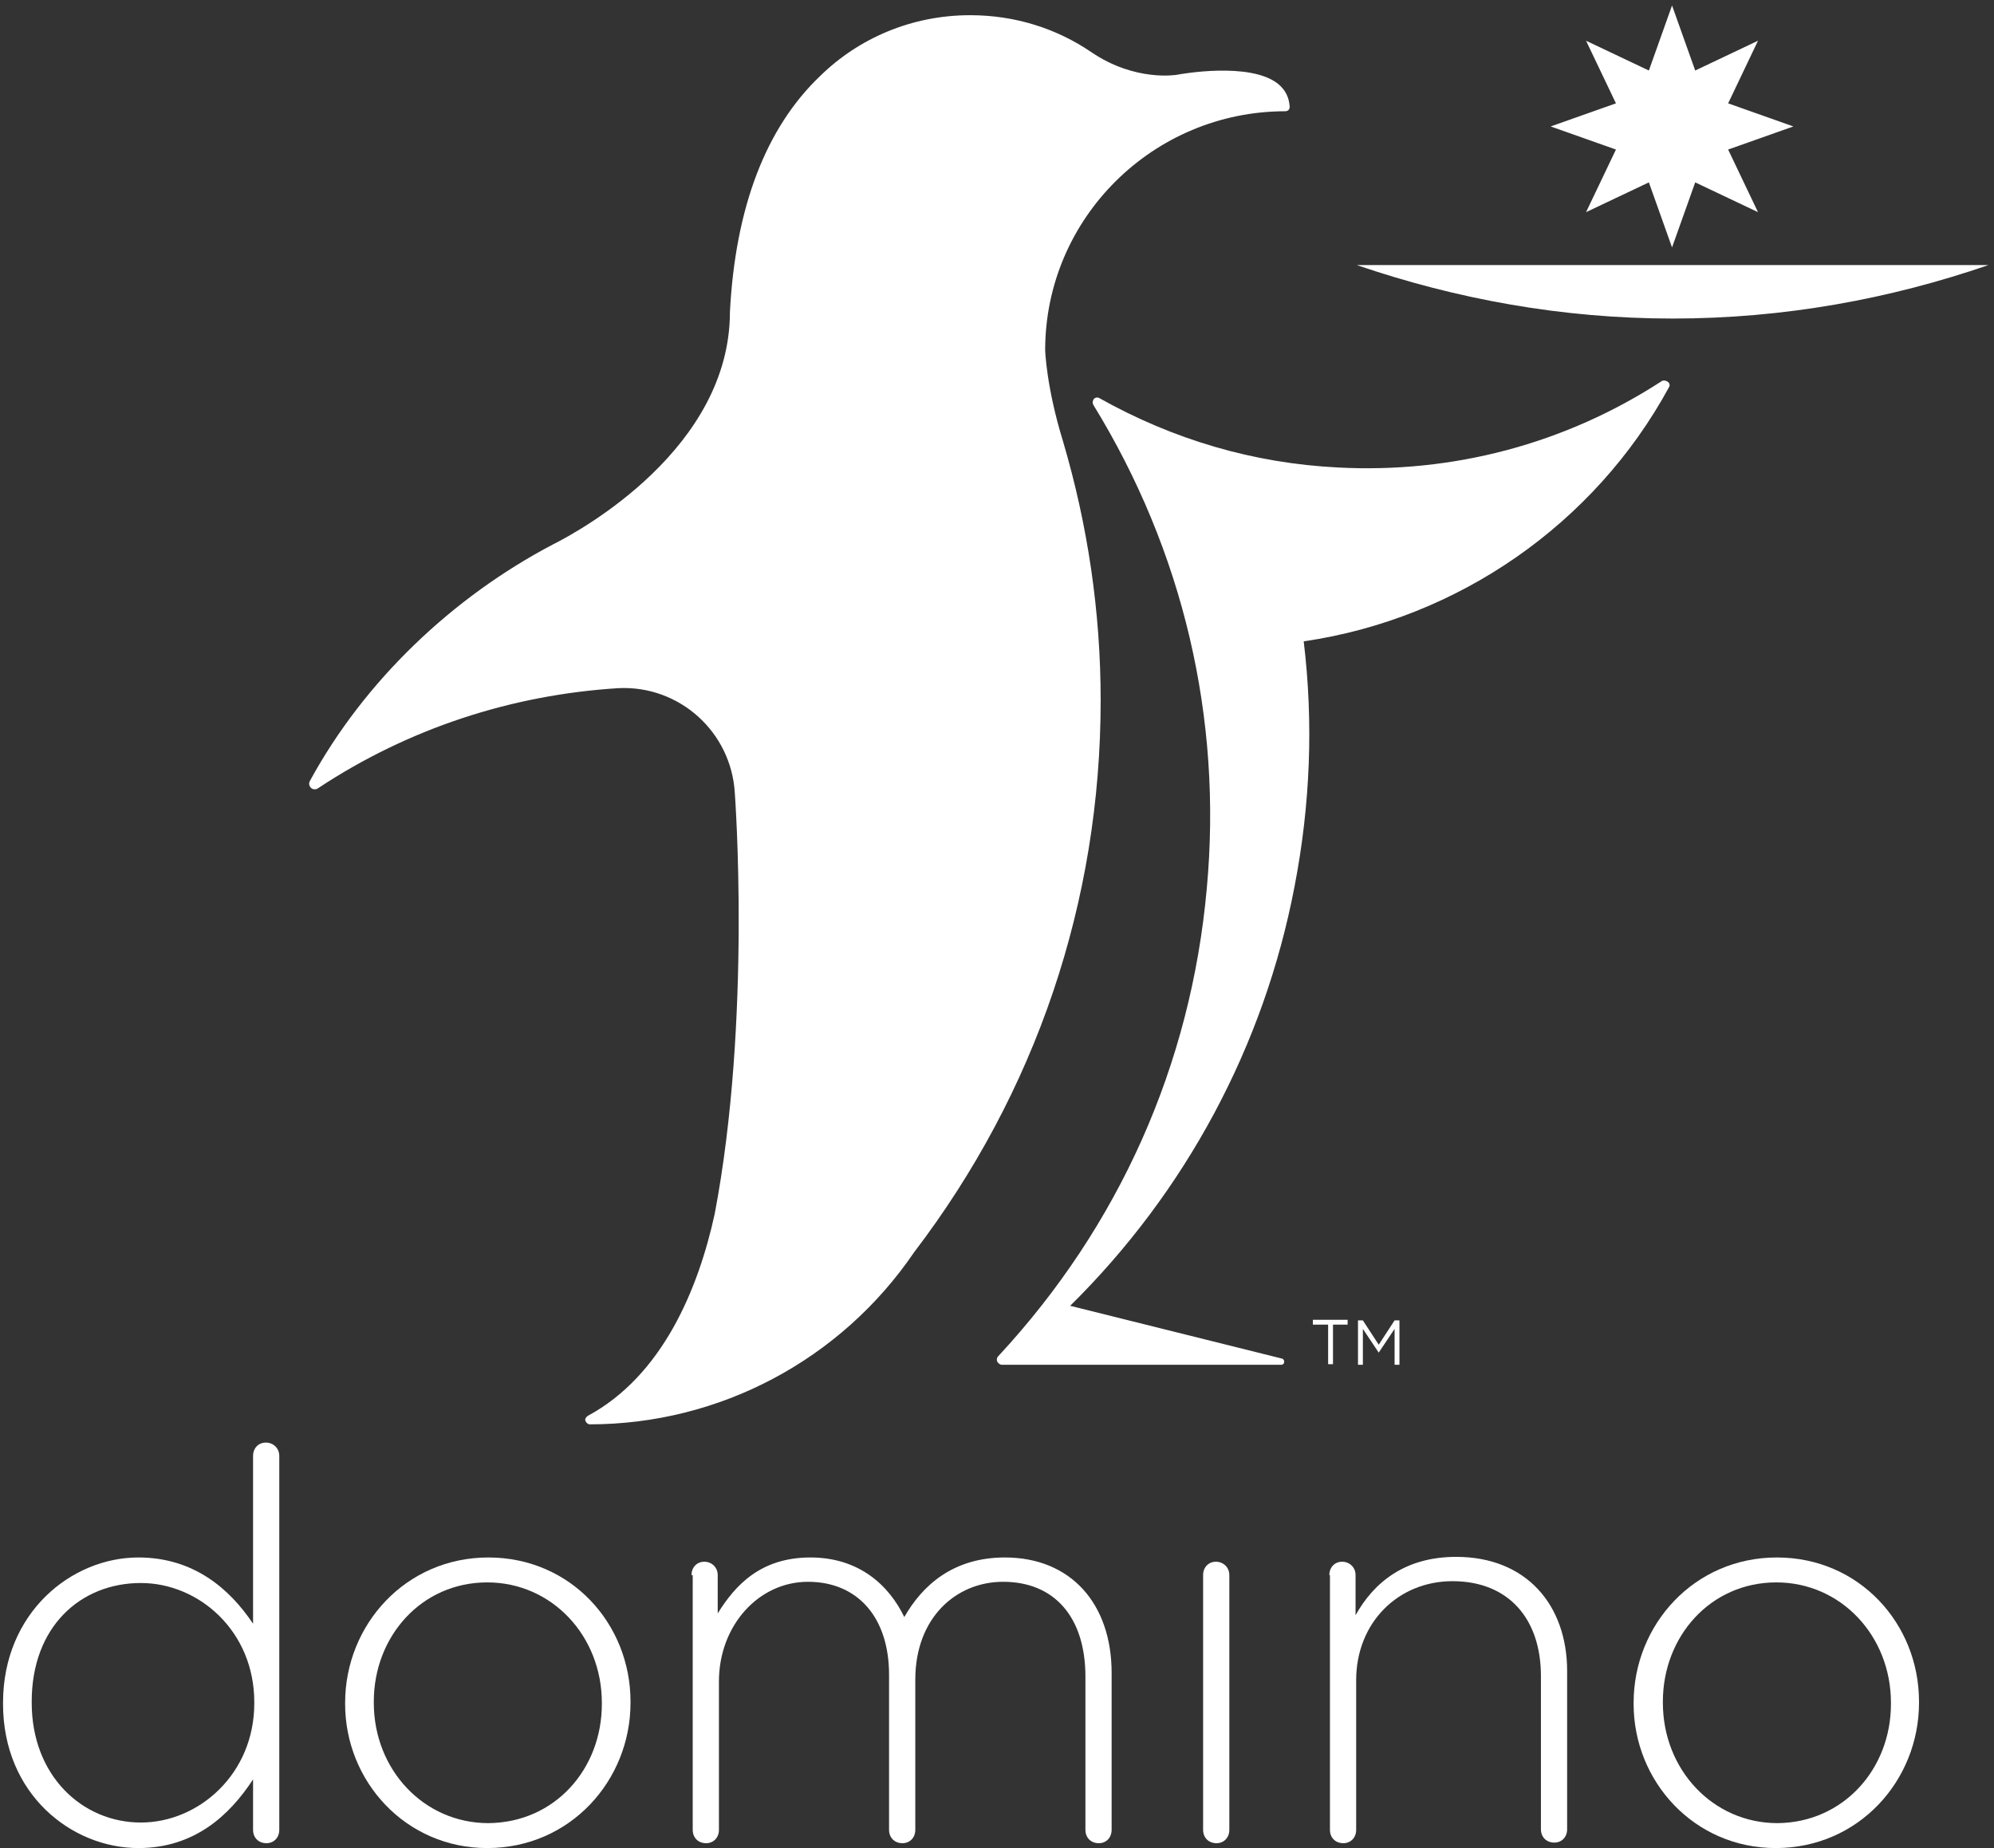 <?xml version="1.0" encoding="UTF-8" standalone="no"?>
<svg width="82px" height="76px" viewBox="0 0 82 76" version="1.1" xmlns="http://www.w3.org/2000/svg" xmlns:xlink="http://www.w3.org/1999/xlink" xmlns:sketch="http://www.bohemiancoding.com/sketch/ns">
    <rect x="0" y="0" width="82" height="76" fill="#333333" stroke="none"/>
    <!-- Generator: Sketch 3.3.3 (12072) - http://www.bohemiancoding.com/sketch -->
    <title>domino logo white</title>
    <desc>This browser can't display SVG's :(.</desc>
    <defs></defs>
    <g id="Page-1" stroke="none" stroke-width="1" fill="none" fill-rule="evenodd" sketch:type="MSPage">
        <g id="Homepage-Copy" sketch:type="MSArtboardGroup" transform="translate(-105, -14)" fill="#FFFFFF">
            <g id="1.-intro" sketch:type="MSLayerGroup" transform="translate(20, -115)">
                <g id="new-navbar" transform="translate(0, 115)" sketch:type="MSShapeGroup">
                    <g id="domino-logo-white" transform="translate(85, 14)">
                        <path d="M63.769,5.2 L66.453,6.15 L65.224,8.725 L67.807,7.5 L68.76,10.175 L69.713,7.5 L72.295,8.725 L71.067,6.15 L73.75,5.2 L71.067,4.25 L72.295,1.675 L69.713,2.9 L68.76,0.225 L67.807,2.9 L65.224,1.675 L66.453,4.25 L63.769,5.2 L63.769,5.2 Z M55.795,10.9 C59.883,12.3 64.246,13.1 68.785,13.1 C73.349,13.1 77.712,12.3 81.774,10.9 L55.795,10.9 L55.795,10.9 Z M44.009,53.7 C48.749,49.025 51.983,43.025 53.237,36.45 C53.889,33.075 54.015,29.7 53.613,26.375 C59.958,25.45 65.575,21.55 68.634,15.925 C68.684,15.85 68.659,15.75 68.584,15.7 C68.509,15.65 68.409,15.625 68.333,15.675 C64.371,18.25 59.757,19.475 55.018,19.225 C51.532,19.05 48.247,18.075 45.213,16.375 C45.138,16.325 45.037,16.35 44.987,16.4 C44.937,16.475 44.912,16.55 44.962,16.65 C48.648,22.65 50.278,29.525 49.626,36.55 C48.974,43.8 46.015,50.425 41.05,55.775 C40.975,55.85 40.975,55.975 41.05,56.05 C41.1,56.1 41.15,56.125 41.201,56.125 L52.686,56.125 C52.761,56.125 52.811,56.075 52.811,56 C52.811,55.95 52.786,55.9 52.736,55.875 L44.009,53.7 L44.009,53.7 Z M25.428,28.3 C27.935,28.175 30.067,30.1 30.217,32.6 C30.217,32.6 30.919,41.9 29.39,49.925 C28.713,53.025 27.233,56.575 24.174,58.225 C24.098,58.275 24.048,58.35 24.073,58.425 C24.098,58.5 24.174,58.575 24.249,58.575 C29.59,58.575 34.58,55.925 37.59,51.5 C42.605,44.925 45.263,37.075 45.263,28.8 C45.263,25.175 44.736,21.6 43.708,18.125 C43.031,15.925 42.981,14.425 42.981,14.4 C42.981,8.975 47.42,4.575 52.861,4.575 C52.911,4.575 52.961,4.55 52.987,4.525 C53.012,4.5 53.037,4.45 53.037,4.4 C53.012,4 52.861,3.7 52.56,3.45 C51.407,2.525 48.523,3.05 48.398,3.075 C48.398,3.075 46.692,3.375 44.887,2.15 C43.457,1.175 41.752,0.625 39.897,0.625 C37.489,0.625 35.308,1.575 33.728,3.125 C31.496,5.25 30.242,8.525 30.017,12.825 C30.017,18.425 23.923,21.8 22.719,22.4 C18.632,24.55 14.996,27.975 12.739,32.125 C12.689,32.225 12.714,32.325 12.789,32.4 C12.864,32.475 12.99,32.475 13.065,32.425 C16.801,29.95 21.039,28.575 25.428,28.3 L25.428,28.3 Z M54.591,54.475 L53.99,54.475 L53.99,54.275 L55.419,54.275 L55.419,54.475 L54.817,54.475 L54.817,56.1 L54.617,56.1 L54.617,54.475 L54.591,54.475 Z M55.845,54.3 L56.046,54.3 L56.698,55.3 L57.35,54.3 L57.55,54.3 L57.55,56.125 L57.35,56.125 L57.35,54.65 L56.698,55.625 L56.046,54.65 L56.046,56.125 L55.845,56.125 L55.845,54.3 L55.845,54.3 Z" id="Shape"></path>
                        <g id="XMLID_94_" transform="translate(0, 59.25)">
                            <path d="M11.485,16 C11.485,16.325 11.259,16.55 10.958,16.55 C10.632,16.55 10.407,16.325 10.407,16 L10.407,13.925 C9.429,15.425 7.974,16.75 5.692,16.75 C2.934,16.75 0.125,14.525 0.125,10.825 L0.125,10.775 C0.125,7.075 2.934,4.8 5.692,4.8 C7.974,4.8 9.454,6.1 10.407,7.525 L10.407,0.625 C10.407,0.3 10.632,0.075 10.933,0.075 C11.234,0.075 11.485,0.3 11.485,0.625 L11.485,16 L11.485,16 Z M1.304,10.725 L1.304,10.775 C1.304,13.775 3.385,15.7 5.793,15.7 C8.175,15.7 10.457,13.7 10.457,10.8 L10.457,10.75 C10.457,7.825 8.175,5.85 5.793,5.85 C3.31,5.85 1.304,7.65 1.304,10.725 L1.304,10.725 Z" id="XMLID_347_"></path>
                            <path d="M14.193,10.825 L14.193,10.775 C14.193,7.575 16.676,4.8 20.086,4.8 C23.472,4.8 25.929,7.525 25.929,10.725 L25.929,10.775 C25.929,13.975 23.446,16.75 20.036,16.75 C16.676,16.75 14.193,14 14.193,10.825 L14.193,10.825 Z M24.75,10.825 L24.75,10.775 C24.75,8.025 22.694,5.825 20.036,5.825 C17.328,5.825 15.372,8.05 15.372,10.725 L15.372,10.775 C15.372,13.525 17.428,15.725 20.086,15.725 C22.82,15.7 24.75,13.5 24.75,10.825 L24.75,10.825 Z" id="XMLID_344_"></path>
                            <path d="M28.437,5.525 C28.437,5.2 28.662,4.975 28.963,4.975 C29.264,4.975 29.515,5.2 29.515,5.525 L29.515,7.1 C30.242,5.925 31.295,4.8 33.327,4.8 C35.333,4.8 36.561,5.95 37.188,7.25 C37.916,5.975 39.169,4.8 41.326,4.8 C44.034,4.8 45.714,6.7 45.714,9.55 L45.714,16 C45.714,16.325 45.489,16.55 45.188,16.55 C44.862,16.55 44.636,16.325 44.636,16 L44.636,9.7 C44.636,7.25 43.357,5.8 41.251,5.8 C39.32,5.8 37.64,7.275 37.64,9.825 L37.64,16 C37.64,16.325 37.414,16.55 37.113,16.55 C36.787,16.55 36.561,16.325 36.561,16 L36.561,9.625 C36.561,7.25 35.257,5.8 33.226,5.8 C31.195,5.8 29.565,7.6 29.565,9.9 L29.565,16 C29.565,16.325 29.339,16.55 29.039,16.55 C28.713,16.55 28.487,16.325 28.487,16 L28.487,5.525 L28.437,5.525 Z" id="XMLID_342_"></path>
                            <path d="M49.476,5.525 C49.476,5.2 49.702,4.975 50.002,4.975 C50.303,4.975 50.554,5.2 50.554,5.525 L50.554,16 C50.554,16.325 50.328,16.55 50.028,16.55 C49.702,16.55 49.476,16.325 49.476,16 L49.476,5.525 L49.476,5.525 Z" id="XMLID_340_"></path>
                            <path d="M54.667,5.525 C54.667,5.2 54.892,4.975 55.193,4.975 C55.494,4.975 55.745,5.2 55.745,5.525 L55.745,7.175 C56.497,5.825 57.776,4.775 59.883,4.775 C62.766,4.775 64.446,6.75 64.446,9.475 L64.446,15.975 C64.446,16.3 64.221,16.525 63.92,16.525 C63.594,16.525 63.368,16.3 63.368,15.975 L63.368,9.675 C63.368,7.325 62.039,5.775 59.732,5.775 C57.5,5.775 55.77,7.475 55.77,9.85 L55.77,16 C55.77,16.325 55.544,16.55 55.243,16.55 C54.917,16.55 54.692,16.325 54.692,16 L54.692,5.525 L54.667,5.525 Z" id="XMLID_338_"></path>
                            <path d="M67.18,10.825 L67.18,10.775 C67.18,7.575 69.662,4.8 73.073,4.8 C76.458,4.8 78.916,7.525 78.916,10.725 L78.916,10.775 C78.916,13.975 76.433,16.75 73.023,16.75 C69.662,16.75 67.18,14 67.18,10.825 L67.18,10.825 Z M77.762,10.825 L77.762,10.775 C77.762,8.025 75.706,5.825 73.048,5.825 C70.339,5.825 68.383,8.05 68.383,10.725 L68.383,10.775 C68.383,13.525 70.44,15.725 73.098,15.725 C75.806,15.7 77.762,13.5 77.762,10.825 L77.762,10.825 Z" id="XMLID_334_"></path>
                        </g>
                    </g>
                </g>
            </g>
        </g>
    </g>
</svg>